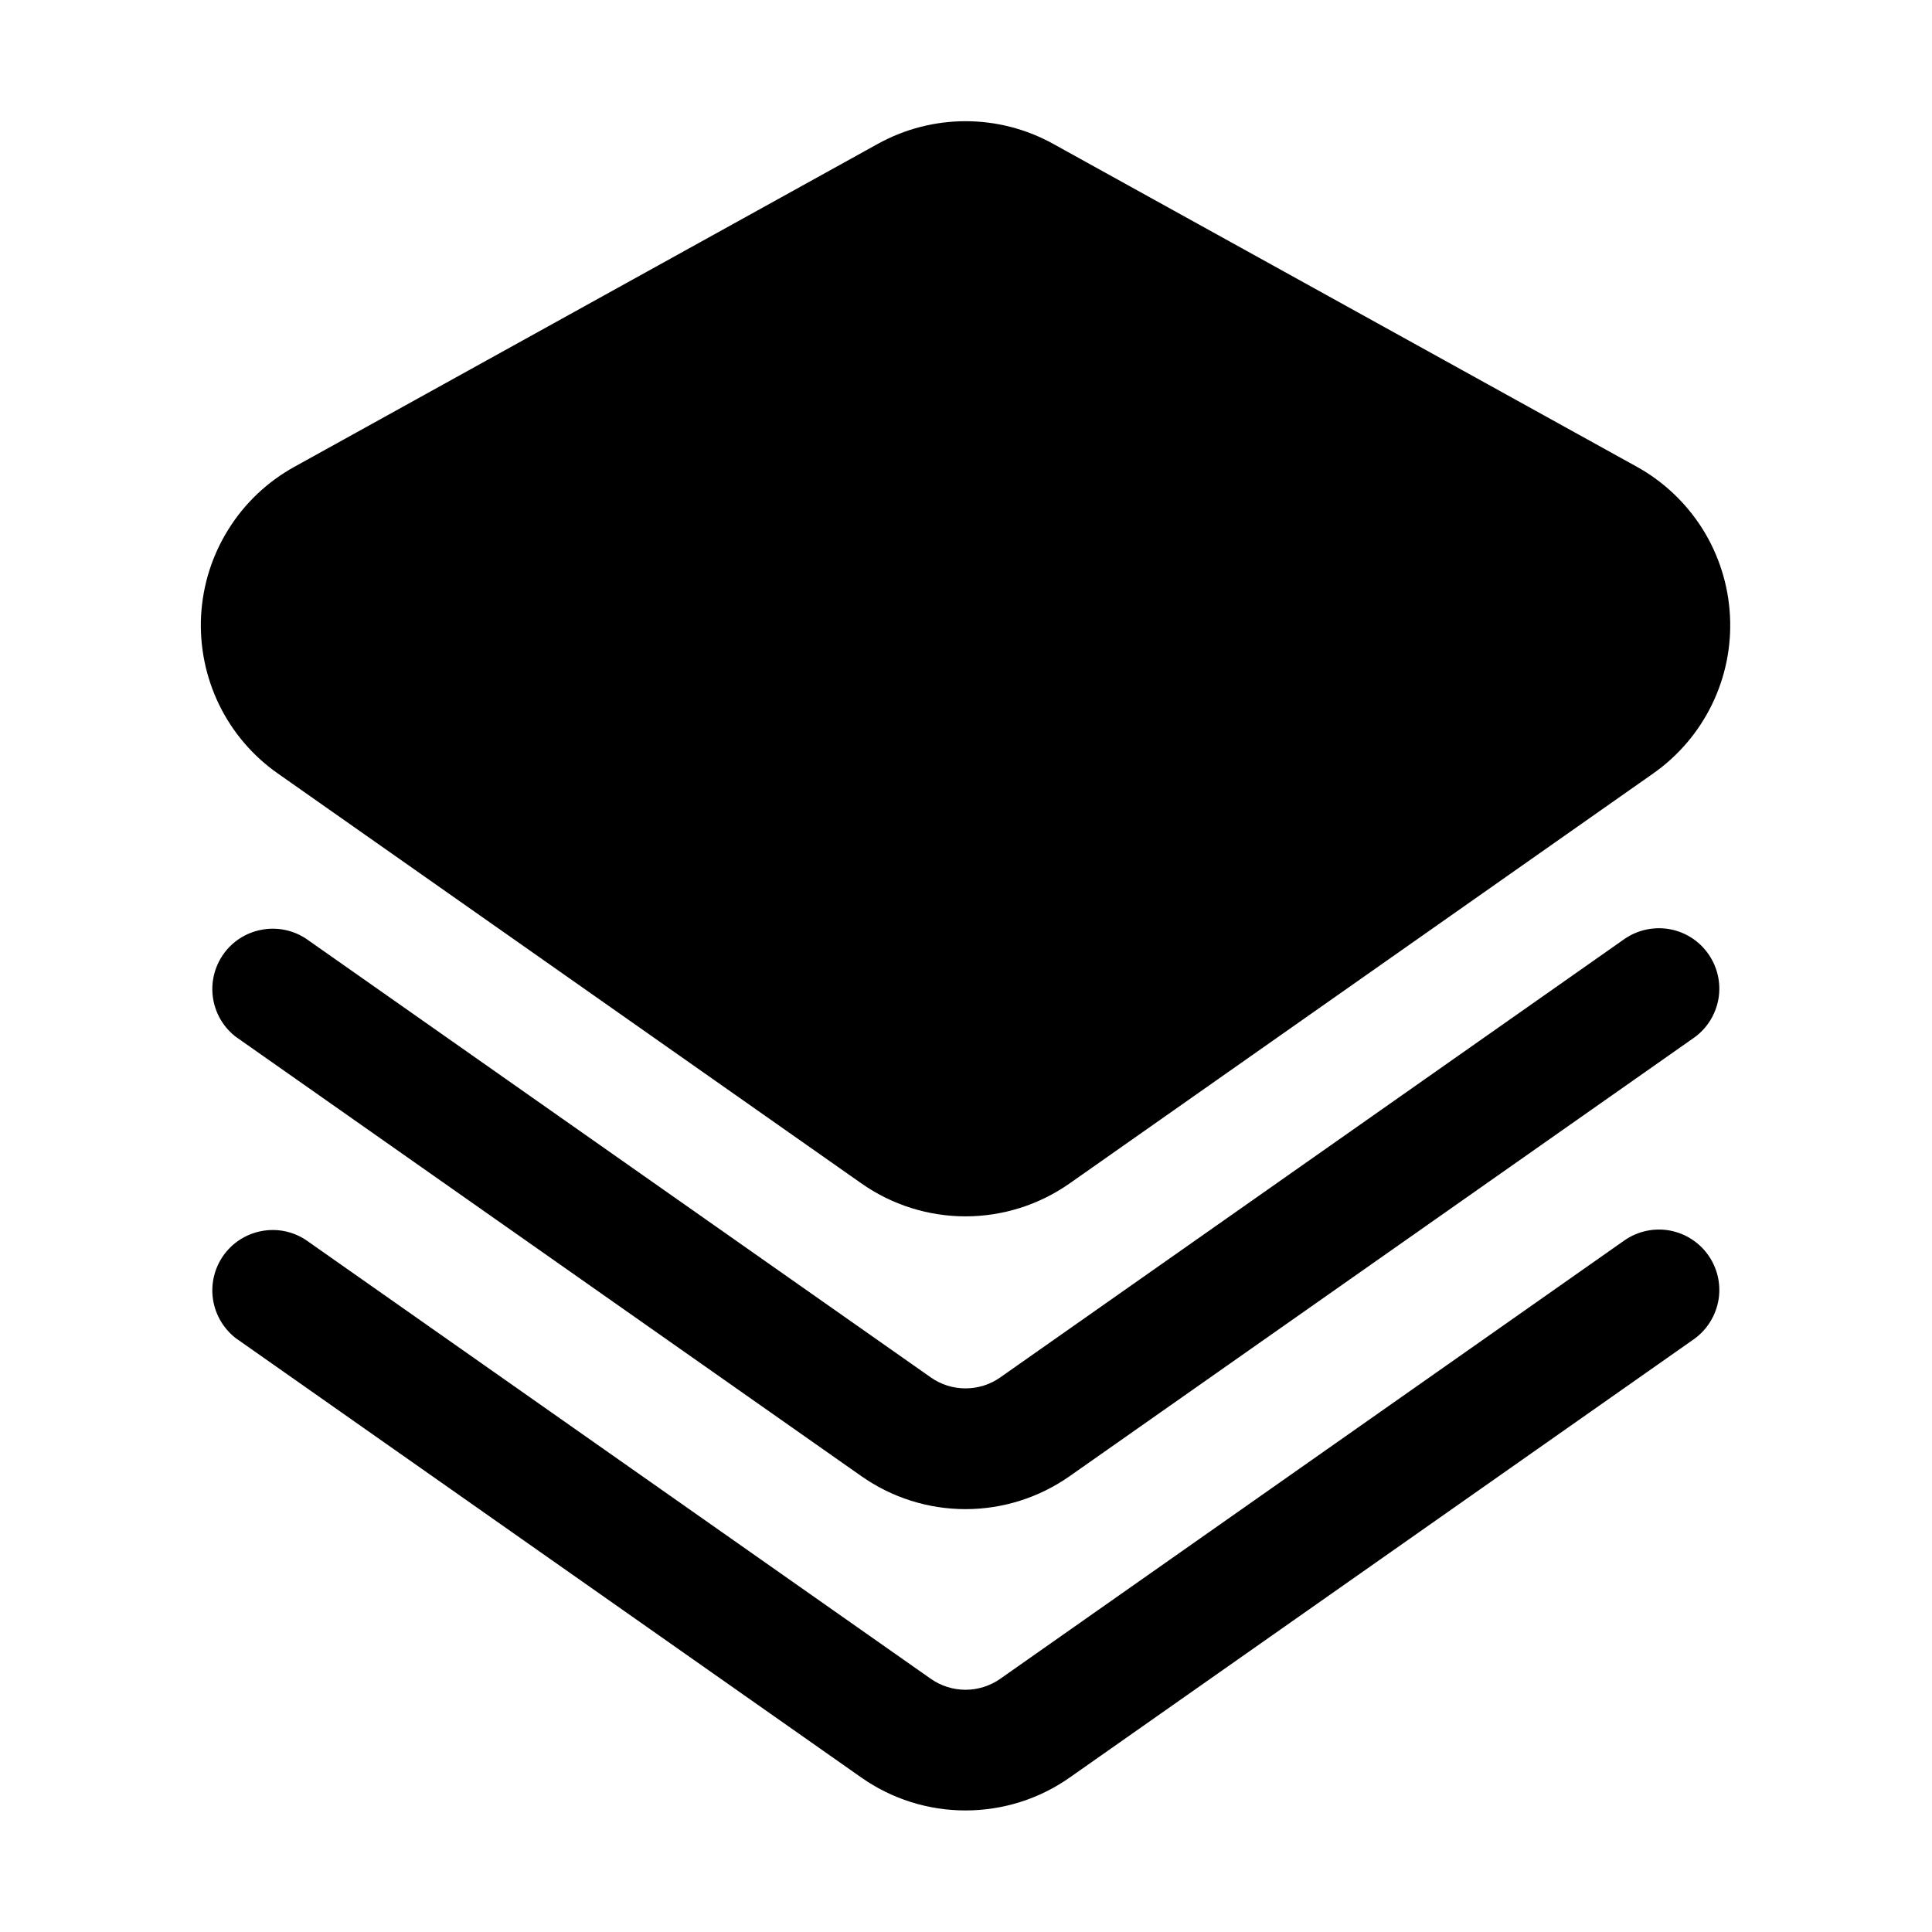 <svg width="24" height="24" viewBox="0 0 24 24" fill="none" xmlns="http://www.w3.org/2000/svg">
<path fill-rule="evenodd" clip-rule="evenodd" d="M13.083 1.787C12.406 1.412 11.583 1.412 10.905 1.787C8.488 3.125 6.072 4.463 3.655 5.8C3.321 5.985 3.04 6.251 2.838 6.575C2.635 6.898 2.519 7.267 2.498 7.648C2.478 8.029 2.555 8.409 2.721 8.752C2.888 9.095 3.139 9.39 3.452 9.609L10.701 14.701C11.08 14.967 11.531 15.11 11.994 15.11C12.457 15.11 12.908 14.967 13.287 14.701C14.884 13.578 18.342 11.151 20.537 9.608C20.849 9.389 21.1 9.094 21.267 8.751C21.434 8.408 21.511 8.028 21.49 7.647C21.47 7.266 21.353 6.897 21.151 6.573C20.948 6.25 20.667 5.983 20.333 5.798L13.083 1.787Z" fill="currentColor"/>
<path fill-rule="evenodd" clip-rule="evenodd" d="M2.94 16.631L10.701 22.082C11.08 22.348 11.531 22.49 11.994 22.49C12.457 22.49 12.908 22.348 13.287 22.082L21.049 16.631C21.208 16.515 21.315 16.341 21.348 16.147C21.38 15.953 21.335 15.754 21.221 15.593C21.108 15.432 20.936 15.322 20.743 15.286C20.549 15.251 20.349 15.293 20.186 15.404L12.425 20.855C12.299 20.943 12.148 20.991 11.994 20.991C11.84 20.991 11.689 20.943 11.563 20.855L3.801 15.404C3.638 15.296 3.44 15.256 3.248 15.293C3.056 15.329 2.886 15.439 2.774 15.598C2.662 15.758 2.616 15.955 2.647 16.148C2.678 16.341 2.783 16.514 2.939 16.631H2.94Z" fill="currentColor"/>
<path fill-rule="evenodd" clip-rule="evenodd" d="M2.94 12.887L10.701 18.338C11.08 18.604 11.531 18.747 11.994 18.747C12.457 18.747 12.908 18.604 13.287 18.338L21.049 12.887C21.208 12.772 21.315 12.598 21.348 12.404C21.38 12.21 21.335 12.011 21.221 11.85C21.108 11.688 20.936 11.578 20.743 11.543C20.549 11.508 20.349 11.55 20.186 11.66L12.425 17.111C12.299 17.2 12.148 17.247 11.994 17.247C11.84 17.247 11.689 17.2 11.563 17.111L3.801 11.66C3.638 11.553 3.44 11.513 3.248 11.55C3.056 11.586 2.886 11.695 2.774 11.855C2.662 12.015 2.616 12.212 2.647 12.405C2.678 12.598 2.783 12.771 2.939 12.887H2.94Z" fill="currentColor"/>
</svg>
